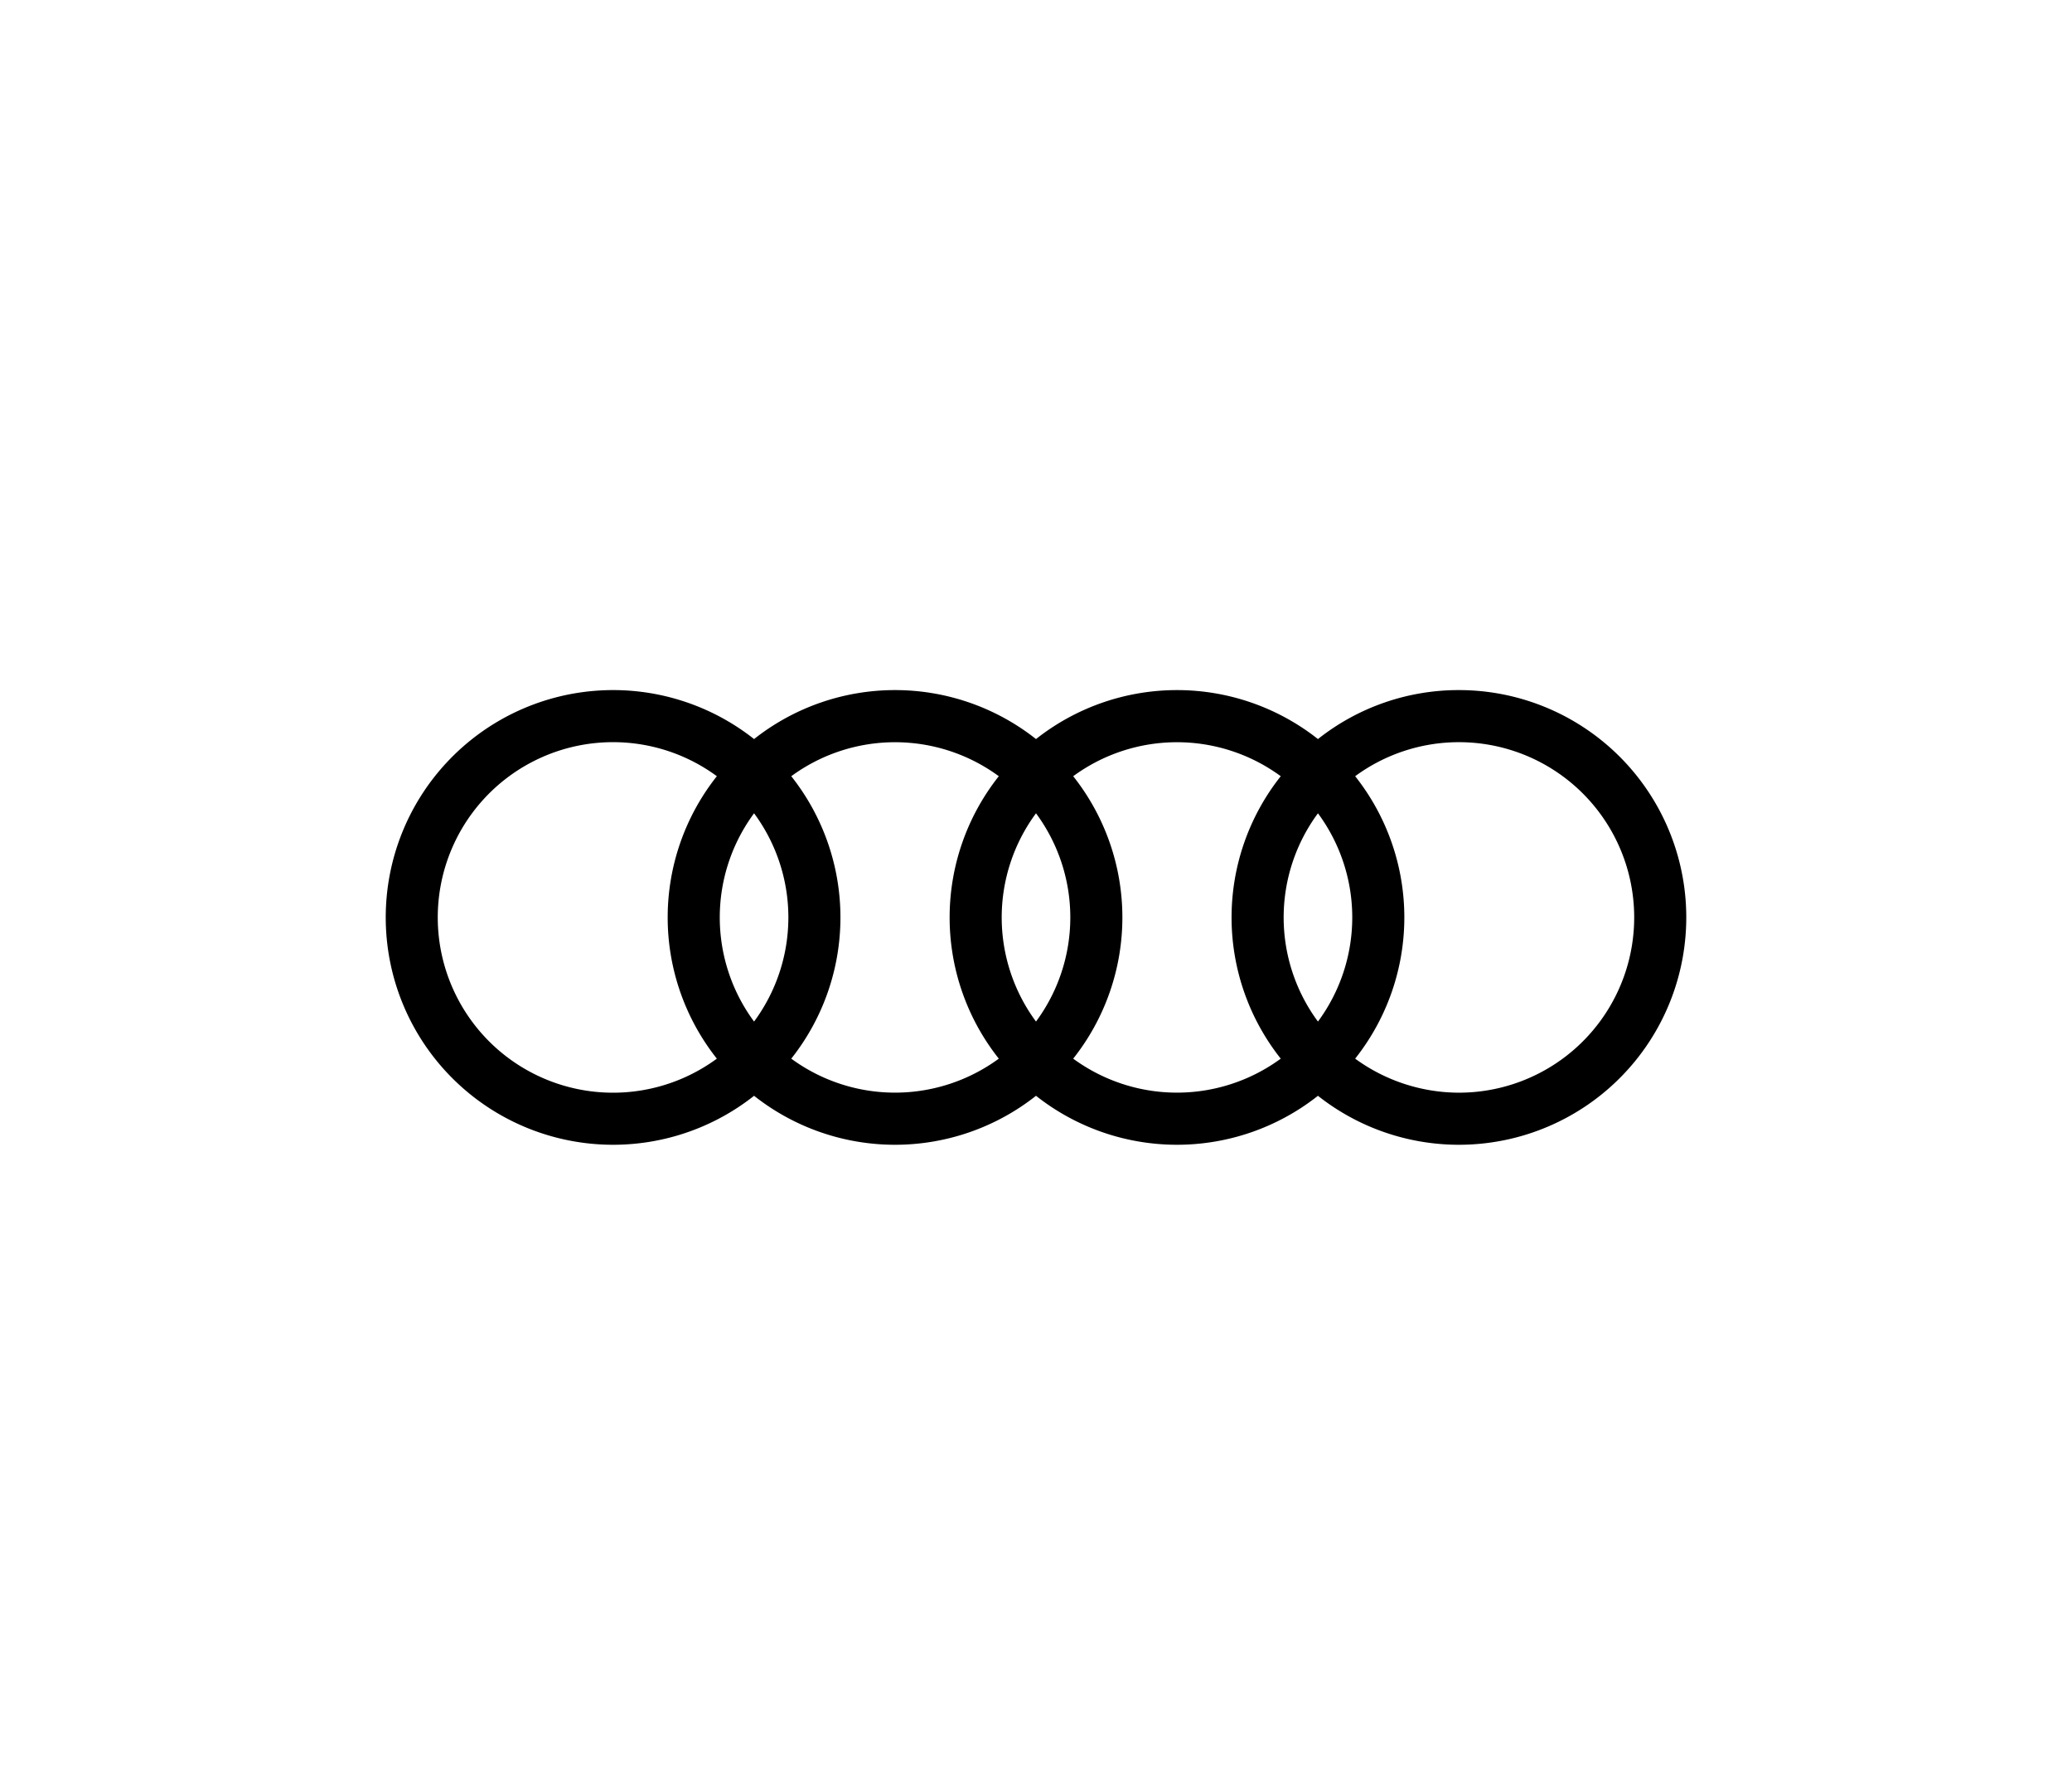 <svg xmlns="http://www.w3.org/2000/svg" width="280" height="240" viewBox="0 0 280 240">
  <g id="Group_69143" data-name="Group 69143" transform="translate(-428 -8638)">
    <rect id="Rectangle_7489" data-name="Rectangle 7489" width="280" height="240" transform="translate(428 8638)" fill="none"/>
    <path id="Path_116320" data-name="Path 116320" d="M153.529,42.023a30.584,30.584,0,0,0-19.051,6.619,30.725,30.725,0,0,0-38.1,0,30.723,30.723,0,0,0-38.1,0,30.724,30.724,0,1,0,0,48.21,30.723,30.723,0,0,0,38.1,0,30.725,30.725,0,0,0,38.1,0,30.724,30.724,0,1,0,19.051-54.829ZM53.25,91.833a23.687,23.687,0,1,1,0-38.171,30.727,30.727,0,0,0,0,38.171Zm5.028-5.013a23.682,23.682,0,0,1,0-28.146,23.682,23.682,0,0,1,0,28.146Zm33.073,5.013a23.709,23.709,0,0,1-28.047,0,30.726,30.726,0,0,0,0-38.17,23.7,23.7,0,0,1,28.047,0,30.726,30.726,0,0,0,0,38.17Zm5.026-5.013a23.682,23.682,0,0,1,0-28.146,23.678,23.678,0,0,1,0,28.146Zm33.074,5.013a23.709,23.709,0,0,1-28.047,0,30.726,30.726,0,0,0,0-38.17,23.7,23.7,0,0,1,28.047,0,30.726,30.726,0,0,0,0,38.17Zm5.028-5.013a23.682,23.682,0,0,1,0-28.146,23.682,23.682,0,0,1,0,28.146Zm19.05,9.612a23.843,23.843,0,0,1-14.023-4.6,30.726,30.726,0,0,0,0-38.17,23.684,23.684,0,1,1,14.023,42.769Z" transform="translate(471.623 8689.238)" fill-rule="evenodd"/>
  </g>
</svg>
